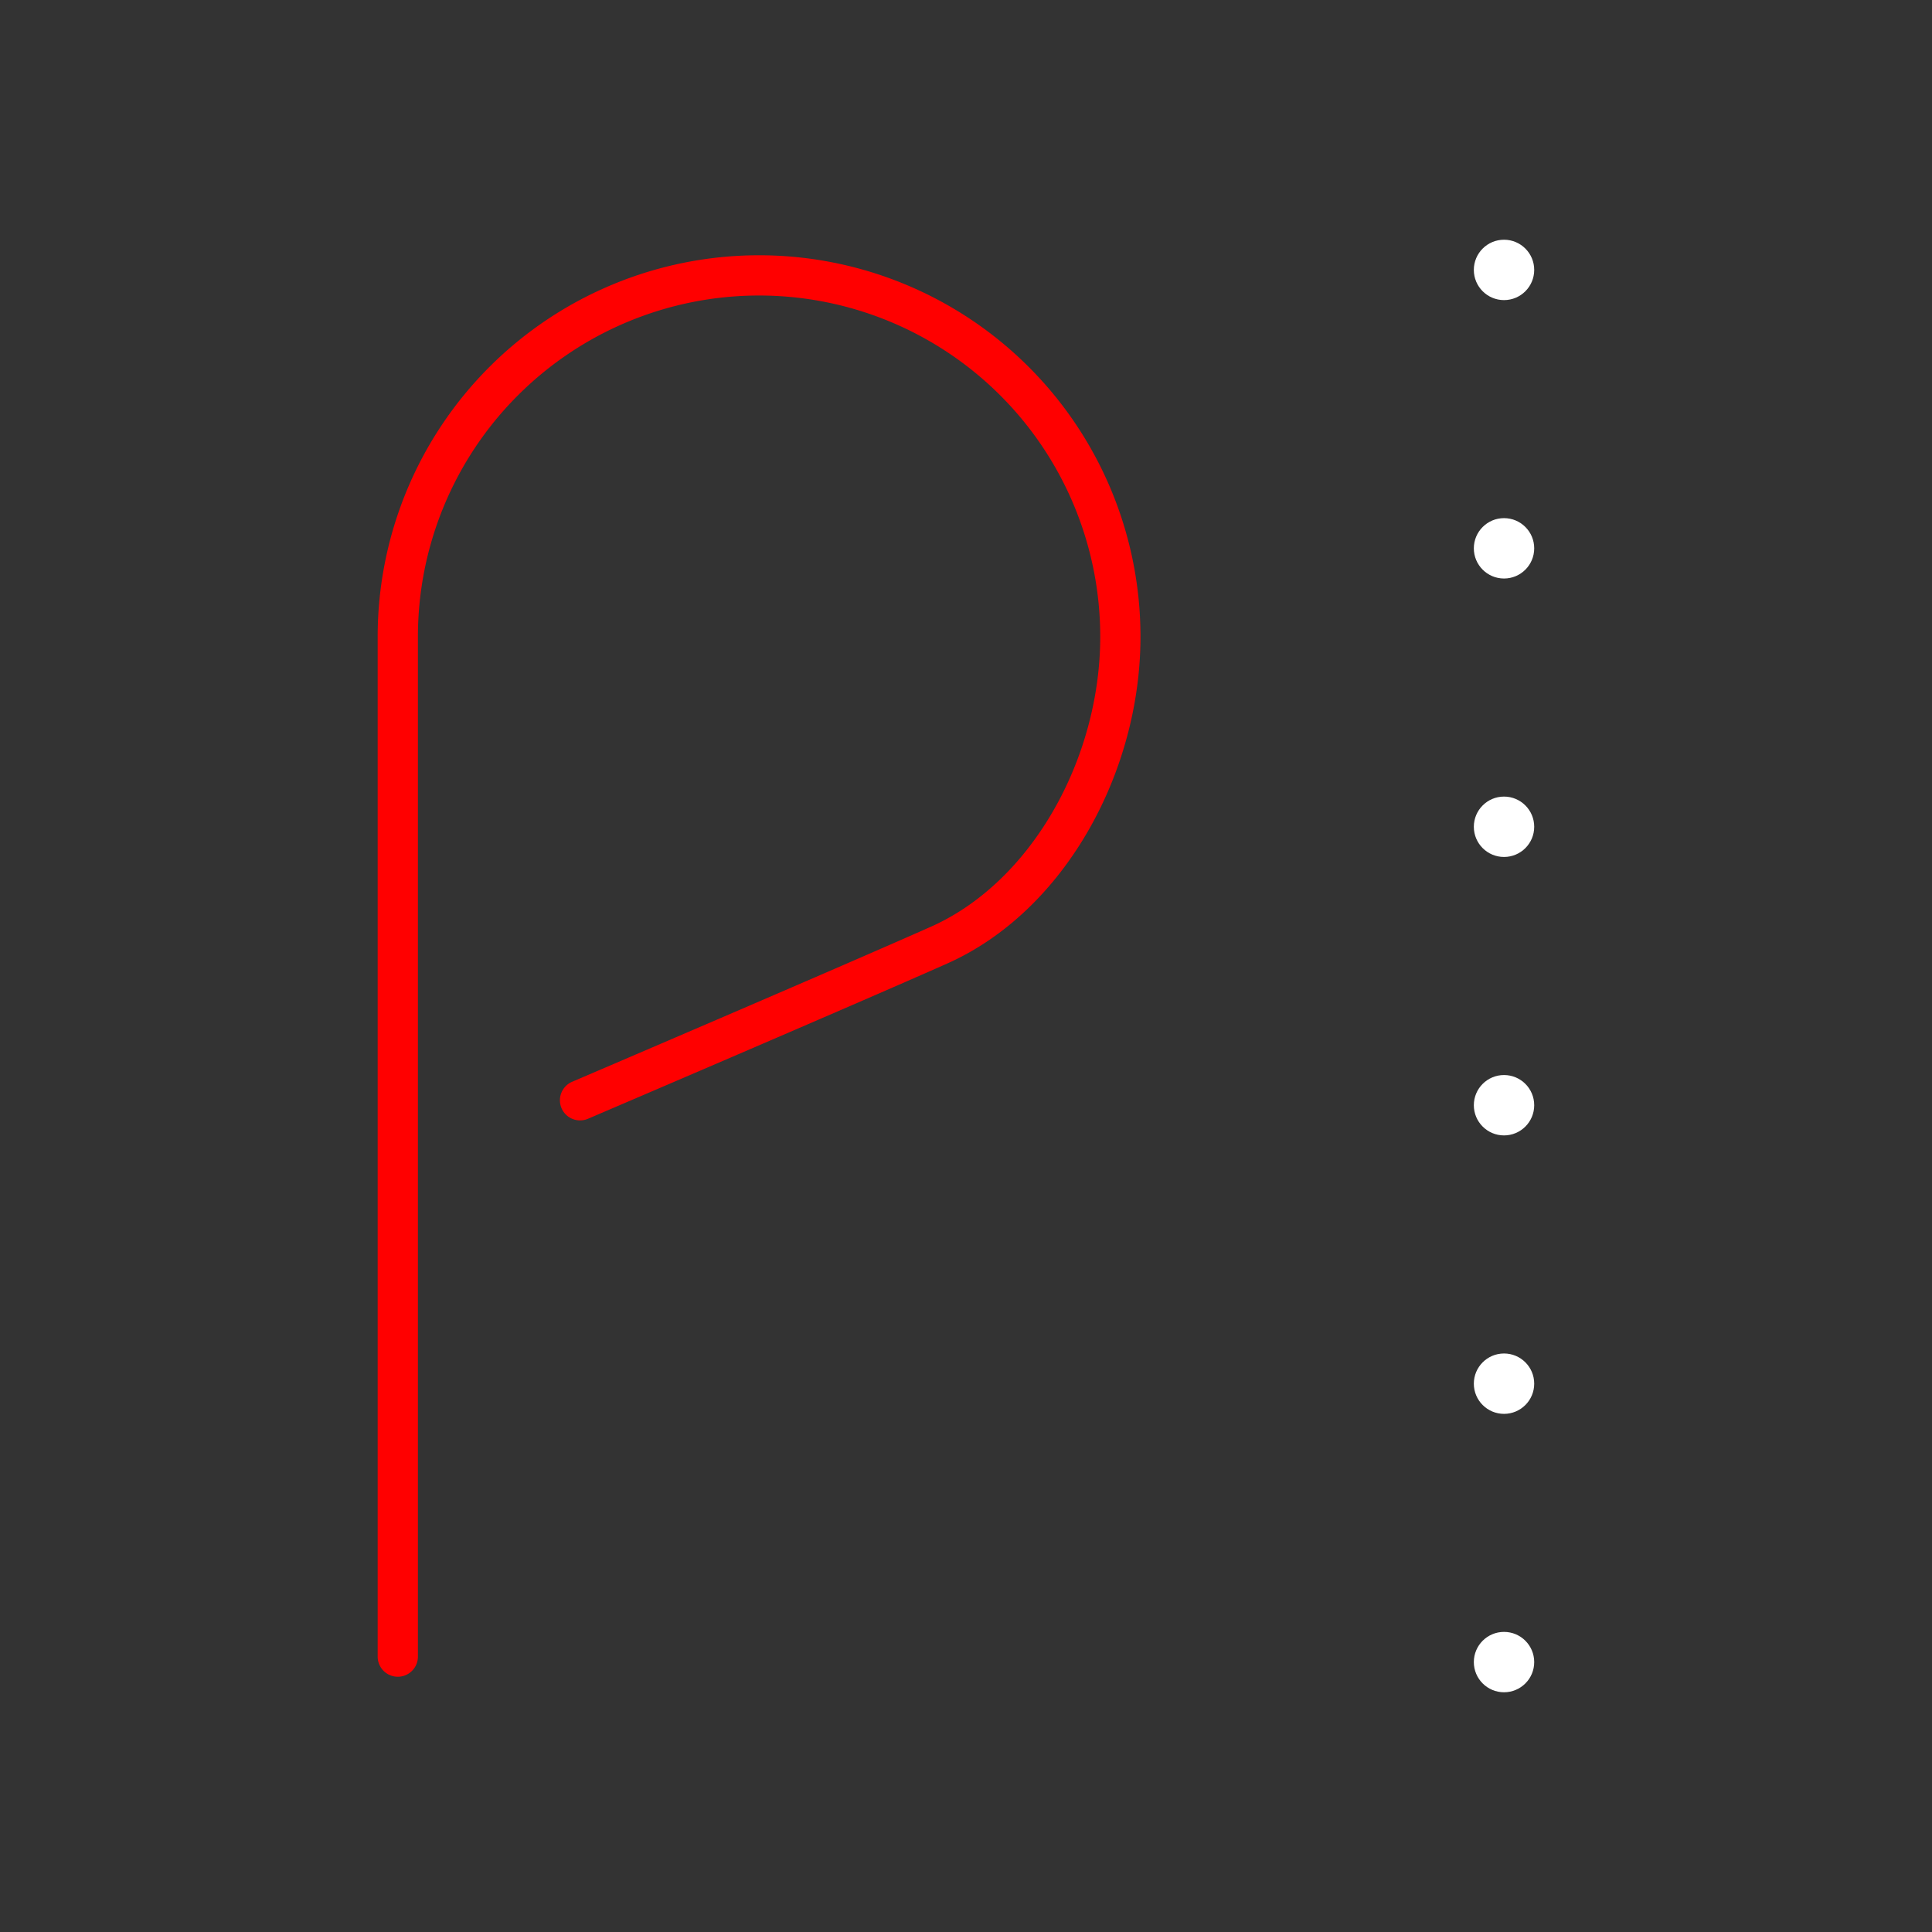 <svg xmlns="http://www.w3.org/2000/svg" viewBox="0 0 48 48"><rect x="0" y="0" width="48" height="48" fill="#333333" stroke="none"/><defs><style>.a{fill:none;stroke:#FF0000;stroke-linecap:round;stroke-linejoin:round;}.b{fill:#fff;}</style></defs><path class="a" d="M9.883,41.158V15.818a8.976,8.976,0,1,1,17.952,0c0,3.195-1.79,6.456-4.508,7.665-2.311,1.028-8.916,3.853-8.916,3.853"/><circle class="b" cx="37.367" cy="6.706" r="0.75"/><circle class="b" cx="37.367" cy="13.623" r="0.75"/><circle class="b" cx="37.367" cy="20.541" r="0.75"/><circle class="b" cx="37.367" cy="27.459" r="0.75"/><circle class="b" cx="37.367" cy="34.377" r="0.75"/><circle class="b" cx="37.367" cy="41.294" r="0.75"/></svg>